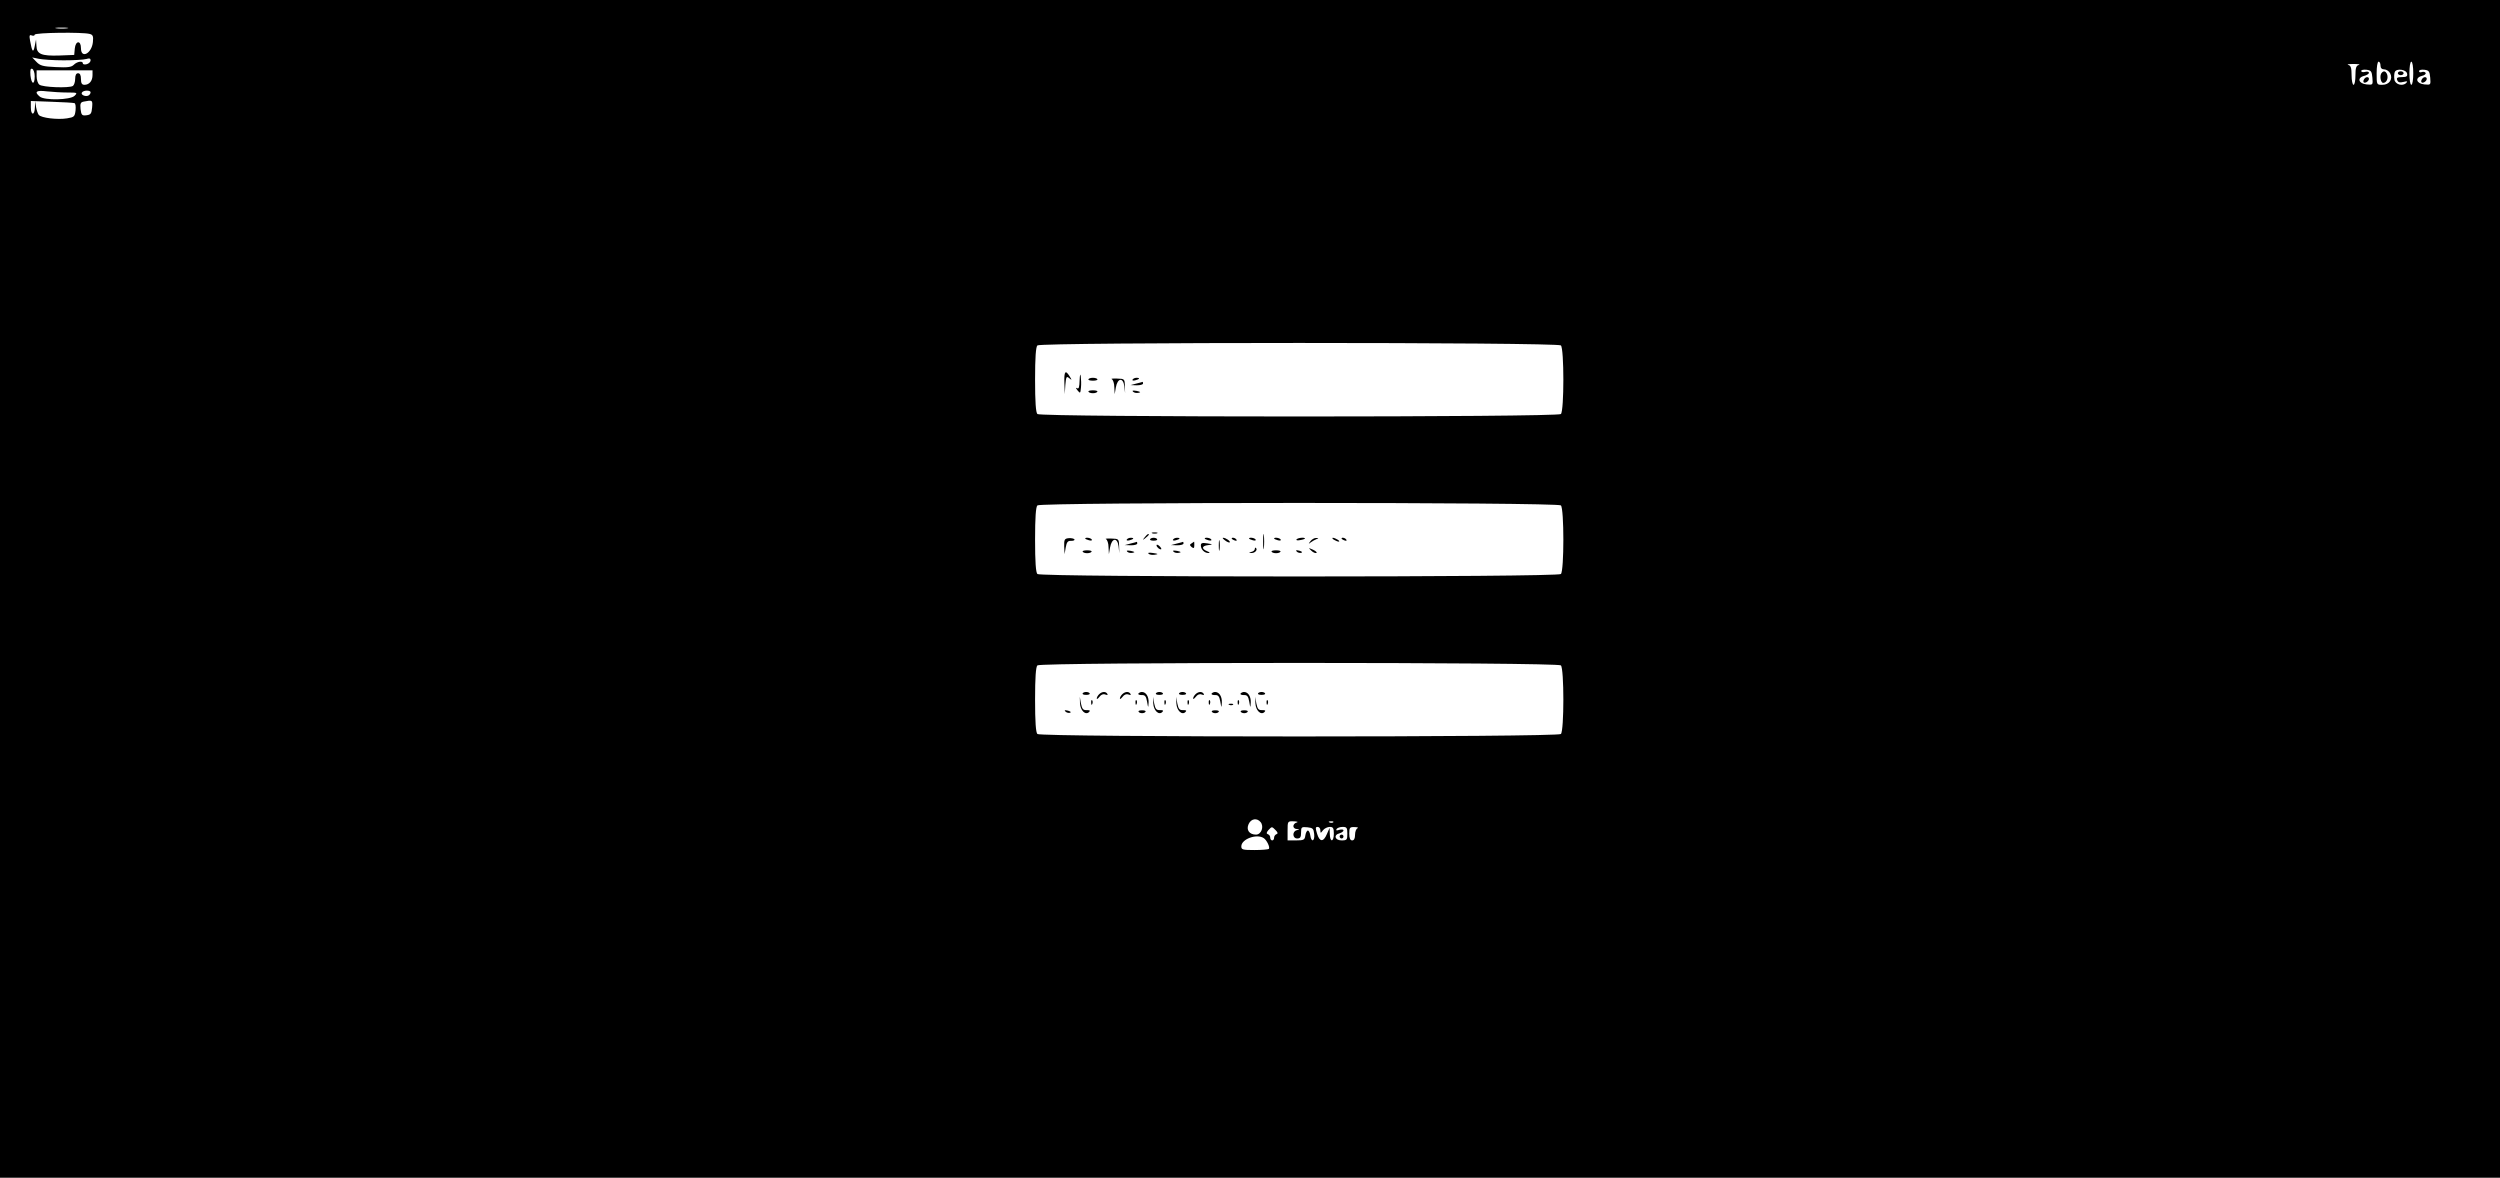 <?xml version="1.0" standalone="no"?>
<!DOCTYPE svg PUBLIC "-//W3C//DTD SVG 20010904//EN"
 "http://www.w3.org/TR/2001/REC-SVG-20010904/DTD/svg10.dtd">
<svg version="1.0" xmlns="http://www.w3.org/2000/svg"
 width="1297pt" height="611pt" viewBox="0 0 1297 611"
 preserveAspectRatio="xMidYMid meet">

<g transform="translate(0,611) scale(0.1,-0.1)"
fill="#000000" stroke="none">
<path d="M0 3055 l0 -3055 6485 0 6485 0 0 3055 0 3055 -6485 0 -6485 0 0
-3055z m348 2908 c-16 -2 -40 -2 -55 0 -16 2 -3 4 27 4 30 0 43 -2 28 -4z
m117 -29 c17 -4 20 -12 17 -42 -6 -60 -62 -89 -62 -32 0 42 -28 40 -32 -2 l-3
-33 -77 -3 c-93 -3 -118 7 -119 51 l-2 32 -7 -35 c-7 -37 -14 -29 -24 29 -5
27 -3 32 9 27 8 -3 15 -1 15 4 0 11 249 14 285 4z m-135 -137 c52 0 105 3 118
7 16 5 22 3 22 -7 0 -8 -9 -17 -20 -20 -11 -3 -20 -1 -20 4 0 15 -30 10 -47
-7 -13 -13 -33 -15 -94 -12 -66 3 -81 7 -100 27 l-22 23 34 -7 c19 -4 77 -8
129 -8z m12020 -27 c0 -13 7 -20 20 -20 10 0 24 -9 30 -20 16 -30 -4 -60 -40
-60 -30 0 -30 0 -30 60 0 33 4 60 10 60 6 0 10 -9 10 -20z m170 -40 c0 -33 -4
-60 -10 -60 -6 0 -10 27 -10 60 0 33 4 60 10 60 6 0 10 -27 10 -60z m-282 43
c-14 -3 -18 -15 -18 -54 0 -27 -4 -49 -10 -49 -5 0 -10 22 -10 49 0 39 -4 51
-17 54 -10 3 2 5 27 5 25 0 37 -2 28 -5z m-12058 -59 c0 -47 -17 -43 -22 5 -2
28 0 37 9 34 7 -3 13 -20 13 -39z m300 6 c0 -30 -17 -50 -42 -50 -13 0 -18 8
-18 30 0 20 -5 30 -15 30 -10 0 -15 -10 -15 -29 0 -17 -6 -33 -12 -37 -20 -12
-158 -7 -174 7 -8 6 -14 26 -14 43 l0 31 145 0 145 0 0 -25z m11828 -13 c3
-38 3 -38 -30 -35 -42 4 -51 34 -14 44 14 3 26 11 26 16 0 6 -9 8 -20 5 -11
-3 -20 -1 -20 5 0 5 12 8 28 6 23 -3 27 -8 30 -41z m180 21 c3 -14 -3 -18 -27
-18 -24 0 -29 -4 -24 -16 4 -11 13 -14 32 -9 20 5 23 4 15 -5 -19 -20 -59 -8
-62 18 -2 13 -1 30 2 38 8 21 60 14 64 -8z m120 -21 c3 -38 3 -38 -30 -35 -42
4 -51 34 -14 44 14 3 23 10 20 16 -3 5 -12 7 -20 4 -8 -3 -14 -1 -14 5 0 6 12
9 28 7 23 -3 27 -8 30 -41z m-12258 -77 c52 0 53 -1 37 -17 -22 -22 -156 -25
-181 -4 -30 25 -18 34 37 27 28 -3 77 -6 107 -6z m120 1 c0 -6 -5 -13 -10 -16
-15 -9 -43 3 -35 15 8 13 45 13 45 1z m-84 -56 c6 -1 8 -18 6 -38 -4 -32 -7
-35 -44 -41 -49 -8 -134 2 -147 18 -5 6 -11 25 -14 41 l-4 30 -2 -32 c-1 -43
-21 -43 -21 0 l0 33 108 -4 c59 -2 112 -5 118 -7z m92 -22 c-3 -33 -7 -38 -29
-41 -24 -3 -27 1 -31 32 -3 29 0 36 17 39 45 9 46 8 43 -30z m7620 -1235 c17
-17 17 -339 0 -356 -17 -17 -2699 -17 -2716 0 -8 8 -12 62 -12 178 0 116 4
170 12 178 17 17 2699 17 2716 0z m0 -830 c17 -17 17 -339 0 -356 -17 -17
-2699 -17 -2716 0 -8 8 -12 62 -12 178 0 116 4 170 12 178 17 17 2699 17 2716
0z m0 -830 c17 -17 17 -339 0 -356 -17 -17 -2699 -17 -2716 0 -8 8 -12 62 -12
178 0 116 4 170 12 178 17 17 2699 17 2716 0z m-1558 -813 c19 -23 4 -65 -24
-65 -35 0 -52 25 -38 55 13 28 43 33 62 10z m188 -2 c-10 -2 -18 -11 -18 -19
0 -8 8 -15 18 -15 16 -1 16 -2 0 -6 -25 -6 -23 -43 2 -43 16 0 20 7 20 31 0
28 2 30 33 27 28 -3 32 -7 35 -35 4 -38 -15 -45 -20 -8 -2 14 -7 26 -13 26 -5
0 -11 -12 -13 -26 -3 -22 -8 -25 -48 -25 l-44 0 0 50 c0 50 0 50 33 49 17 -1
24 -3 15 -6z m189 1 c-3 -3 -12 -4 -19 -1 -8 3 -5 6 6 6 11 1 17 -2 13 -5z
m-299 -41 c12 -12 13 -18 4 -21 -6 -2 -12 -10 -12 -18 0 -8 -4 -14 -10 -14 -5
0 -10 6 -10 14 0 8 -5 16 -12 18 -9 3 -8 9 2 21 19 20 18 20 38 0z m232 0 c1
-17 1 -17 14 0 7 9 23 17 35 17 17 0 21 -6 21 -35 0 -44 -20 -47 -21 -2 l-1
32 -14 -32 c-18 -43 -38 -42 -51 2 -9 29 -9 35 3 35 8 0 14 -8 14 -17z m140
-18 c0 -32 -2 -35 -30 -35 -35 0 -43 29 -10 37 11 3 20 10 20 15 0 5 -10 6
-21 3 -15 -5 -19 -4 -15 4 4 6 18 11 32 11 21 0 24 -5 24 -35z m53 28 c-7 -2
-13 -18 -13 -34 0 -19 -5 -29 -15 -29 -10 0 -15 11 -15 35 0 32 3 35 28 34 15
0 21 -3 15 -6z m-487 -51 c16 -10 34 -48 27 -56 -3 -3 -37 -6 -75 -6 -61 0
-68 2 -68 19 0 38 80 67 116 43z"/>
<path d="M12357 5733 c-13 -12 -7 -53 7 -53 17 0 28 24 20 45 -7 16 -17 19
-27 8z"/>
<path d="M12265 5699 c-4 -6 -5 -13 -2 -16 7 -7 27 6 27 18 0 12 -17 12 -25
-2z"/>
<path d="M12440 5730 c0 -5 7 -10 15 -10 8 0 15 5 15 10 0 6 -7 10 -15 10 -8
0 -15 -4 -15 -10z"/>
<path d="M12565 5699 c-4 -6 -5 -13 -2 -16 7 -7 27 6 27 18 0 12 -17 12 -25
-2z"/>
<path d="M5522 4123 l2 -58 3 48 c4 43 6 47 20 35 15 -12 15 -11 2 10 -22 35
-29 26 -27 -35z"/>
<path d="M5601 4137 c-1 -36 -4 -46 -13 -41 -8 5 -7 0 2 -11 14 -17 15 -17 18
14 2 17 1 44 -1 59 -2 16 -5 8 -6 -21z"/>
<path d="M5647 4143 c-3 -5 8 -8 23 -8 15 0 26 3 23 8 -2 4 -13 7 -23 7 -10 0
-21 -3 -23 -7z"/>
<path d="M5768 4143 c6 -3 13 -21 13 -41 l2 -37 6 35 c9 50 38 53 44 6 l4 -36
-1 37 c-1 37 -2 38 -41 39 -22 1 -34 -1 -27 -3z"/>
<path d="M5876 4141 c-4 -5 3 -7 14 -4 23 6 26 13 6 13 -8 0 -17 -4 -20 -9z"/>
<path d="M5895 4120 l-30 -8 33 -1 c17 0 32 4 32 9 0 6 -1 9 -2 9 -2 -1 -16
-5 -33 -9z"/>
<path d="M5647 4078 c2 -5 13 -8 23 -8 10 0 21 3 23 8 3 4 -8 7 -23 7 -15 0
-26 -3 -23 -7z"/>
<path d="M5878 4078 c6 -6 18 -8 28 -6 14 3 12 5 -9 10 -19 3 -25 2 -19 -4z"/>
<path d="M6553 3300 c0 -36 2 -50 4 -32 2 17 2 47 0 65 -2 17 -4 3 -4 -33z"/>
<path d="M5978 3343 c6 -2 18 -2 25 0 6 3 1 5 -13 5 -14 0 -19 -2 -12 -5z"/>
<path d="M5939 3323 c-13 -16 -12 -17 4 -4 9 7 17 15 17 17 0 8 -8 3 -21 -13z"/>
<path d="M5521 3275 l2 -40 6 35 c5 28 11 35 28 34 12 0 20 3 17 8 -3 4 -16 7
-29 6 -22 -2 -25 -7 -24 -43z"/>
<path d="M5630 3316 c0 -2 9 -6 20 -9 11 -3 18 -1 14 4 -5 9 -34 13 -34 5z"/>
<path d="M5738 3313 c6 -3 13 -21 13 -41 l2 -37 6 35 c9 50 38 53 44 6 l4 -36
-1 37 c-1 37 -2 38 -41 39 -22 1 -34 -1 -27 -3z"/>
<path d="M5846 3311 c-4 -5 3 -7 14 -4 23 6 26 13 6 13 -8 0 -17 -4 -20 -9z"/>
<path d="M5967 3313 c-3 -5 5 -8 18 -8 13 0 21 3 18 8 -2 4 -10 7 -18 7 -8 0
-16 -3 -18 -7z"/>
<path d="M6086 3311 c-4 -5 3 -7 14 -4 23 6 26 13 6 13 -8 0 -17 -4 -20 -9z"/>
<path d="M6250 3316 c0 -2 9 -6 20 -9 11 -3 18 -1 14 4 -5 9 -34 13 -34 5z"/>
<path d="M6323 3280 c0 -25 2 -35 4 -22 2 12 2 32 0 45 -2 12 -4 2 -4 -23z"/>
<path d="M6356 3306 c10 -8 21 -12 24 -10 5 6 -21 24 -34 24 -6 0 -1 -6 10
-14z"/>
<path d="M6390 3316 c0 -2 7 -7 16 -10 8 -3 12 -2 9 4 -6 10 -25 14 -25 6z"/>
<path d="M6480 3316 c0 -2 9 -6 20 -9 11 -3 18 -1 14 4 -5 9 -34 13 -34 5z"/>
<path d="M6610 3316 c0 -2 9 -6 20 -9 11 -3 18 -1 14 4 -5 9 -34 13 -34 5z"/>
<path d="M6726 3311 c-3 -4 6 -6 19 -3 14 2 25 6 25 8 0 8 -39 4 -44 -5z"/>
<path d="M6799 3303 c-12 -16 -12 -17 1 -7 8 6 22 14 30 17 13 5 12 6 -1 6 -9
1 -23 -7 -30 -16z"/>
<path d="M6920 3310 c8 -5 20 -10 25 -10 6 0 3 5 -5 10 -8 5 -19 10 -25 10 -5
0 -3 -5 5 -10z"/>
<path d="M6960 3316 c0 -2 7 -7 16 -10 8 -3 12 -2 9 4 -6 10 -25 14 -25 6z"/>
<path d="M5865 3290 l-30 -8 33 -1 c17 0 32 4 32 9 0 6 -1 9 -2 9 -2 -1 -16
-5 -33 -9z"/>
<path d="M6105 3290 l-30 -8 33 -1 c17 0 32 4 32 9 0 6 -1 9 -2 9 -2 -1 -16
-5 -33 -9z"/>
<path d="M6182 3291 c-11 -6 -10 -10 0 -19 11 -8 14 -7 14 9 0 10 0 19 -1 19
0 0 -6 -4 -13 -9z"/>
<path d="M6230 3280 c0 -21 20 -40 40 -39 9 0 6 4 -7 9 -31 13 -29 28 5 32 26
3 26 4 -5 9 -26 4 -33 2 -33 -11z"/>
<path d="M6000 3281 c0 -10 19 -25 25 -20 1 2 -3 10 -11 17 -8 7 -14 8 -14 3z"/>
<path d="M6510 3262 c0 -6 -8 -13 -17 -15 -16 -4 -16 -5 -1 -6 18 -1 34 16 24
26 -3 4 -6 1 -6 -5z"/>
<path d="M6802 3254 c9 -9 21 -15 27 -13 6 2 -2 10 -17 17 -25 11 -25 11 -10
-4z"/>
<path d="M5617 3248 c2 -5 13 -8 23 -8 10 0 21 3 23 8 3 4 -8 7 -23 7 -15 0
-26 -3 -23 -7z"/>
<path d="M5848 3248 c6 -6 18 -8 28 -6 14 3 12 5 -9 10 -19 3 -25 2 -19 -4z"/>
<path d="M6088 3248 c6 -6 18 -8 28 -6 14 3 12 5 -9 10 -19 3 -25 2 -19 -4z"/>
<path d="M6597 3248 c2 -5 13 -8 23 -8 10 0 21 3 23 8 3 4 -8 7 -23 7 -15 0
-26 -3 -23 -7z"/>
<path d="M6728 3248 c5 -5 16 -8 23 -6 8 3 3 7 -10 11 -17 4 -21 3 -13 -5z"/>
<path d="M5959 3237 c5 -5 19 -7 32 -5 20 3 19 5 -9 9 -20 3 -29 2 -23 -4z"/>
<path d="M5617 2513 c-3 -5 5 -8 18 -8 13 0 21 3 18 8 -2 4 -10 7 -18 7 -8 0
-16 -3 -18 -7z"/>
<path d="M5702 2508 c-7 -7 -12 -16 -12 -22 0 -5 6 -1 14 9 8 11 19 16 30 12
10 -4 15 -3 11 3 -8 14 -28 13 -43 -2z"/>
<path d="M5822 2508 c-7 -7 -12 -16 -12 -22 0 -5 6 -1 14 9 8 11 19 16 30 12
10 -4 15 -3 11 3 -8 14 -28 13 -43 -2z"/>
<path d="M5906 2512 c-3 -5 5 -8 17 -8 17 1 23 -6 28 -34 6 -35 6 -35 8 -4 1
31 -14 54 -35 54 -7 0 -15 -4 -18 -8z"/>
<path d="M5997 2513 c-3 -5 5 -8 18 -8 13 0 21 3 18 8 -2 4 -10 7 -18 7 -8 0
-16 -3 -18 -7z"/>
<path d="M6117 2513 c-3 -5 5 -8 18 -8 13 0 21 3 18 8 -2 4 -10 7 -18 7 -8 0
-16 -3 -18 -7z"/>
<path d="M6202 2508 c-7 -7 -12 -16 -12 -22 0 -5 6 -1 14 9 8 11 19 16 30 12
10 -4 15 -3 11 3 -8 14 -28 13 -43 -2z"/>
<path d="M6286 2512 c-3 -5 5 -8 17 -8 17 1 23 -6 28 -34 6 -35 6 -35 8 -4 1
31 -14 54 -35 54 -7 0 -15 -4 -18 -8z"/>
<path d="M6436 2512 c-3 -5 5 -8 17 -8 17 1 23 -6 28 -34 6 -35 6 -35 8 -4 1
31 -14 54 -35 54 -7 0 -15 -4 -18 -8z"/>
<path d="M6527 2513 c-3 -5 5 -8 18 -8 13 0 21 3 18 8 -2 4 -10 7 -18 7 -8 0
-16 -3 -18 -7z"/>
<path d="M5603 2461 c2 -38 29 -63 47 -45 8 8 4 10 -12 10 -19 -1 -24 6 -30
34 l-6 35 1 -34z"/>
<path d="M5983 2461 c2 -38 29 -63 47 -45 8 8 4 10 -12 10 -19 -1 -24 6 -30
34 l-6 35 1 -34z"/>
<path d="M6103 2461 c2 -38 29 -63 47 -45 8 8 4 10 -12 10 -19 -1 -24 6 -30
34 l-6 35 1 -34z"/>
<path d="M6513 2461 c2 -38 29 -63 47 -45 8 8 4 10 -12 10 -19 -1 -24 6 -30
34 l-6 35 1 -34z"/>
<path d="M5661 2464 c0 -11 3 -14 6 -6 3 7 2 16 -1 19 -3 4 -6 -2 -5 -13z"/>
<path d="M5891 2464 c0 -11 3 -14 6 -6 3 7 2 16 -1 19 -3 4 -6 -2 -5 -13z"/>
<path d="M6041 2464 c0 -11 3 -14 6 -6 3 7 2 16 -1 19 -3 4 -6 -2 -5 -13z"/>
<path d="M6161 2464 c0 -11 3 -14 6 -6 3 7 2 16 -1 19 -3 4 -6 -2 -5 -13z"/>
<path d="M6271 2464 c0 -11 3 -14 6 -6 3 7 2 16 -1 19 -3 4 -6 -2 -5 -13z"/>
<path d="M6421 2464 c0 -11 3 -14 6 -6 3 7 2 16 -1 19 -3 4 -6 -2 -5 -13z"/>
<path d="M6571 2464 c0 -11 3 -14 6 -6 3 7 2 16 -1 19 -3 4 -6 -2 -5 -13z"/>
<path d="M6378 2453 c7 -3 16 -2 19 1 4 3 -2 6 -13 5 -11 0 -14 -3 -6 -6z"/>
<path d="M5528 2418 c5 -5 16 -8 23 -6 8 3 3 7 -10 11 -17 4 -21 3 -13 -5z"/>
<path d="M5907 2418 c2 -5 10 -8 18 -8 8 0 16 3 18 8 3 4 -5 7 -18 7 -13 0
-21 -3 -18 -7z"/>
<path d="M6287 2418 c2 -5 10 -8 18 -8 8 0 16 3 18 8 3 4 -5 7 -18 7 -13 0
-21 -3 -18 -7z"/>
<path d="M6437 2418 c2 -5 10 -8 18 -8 8 0 16 3 18 8 3 4 -5 7 -18 7 -13 0
-21 -3 -18 -7z"/>
<path d="M6950 1770 c0 -5 5 -10 10 -10 6 0 10 5 10 10 0 6 -4 10 -10 10 -5 0
-10 -4 -10 -10z"/>
</g>
</svg>
